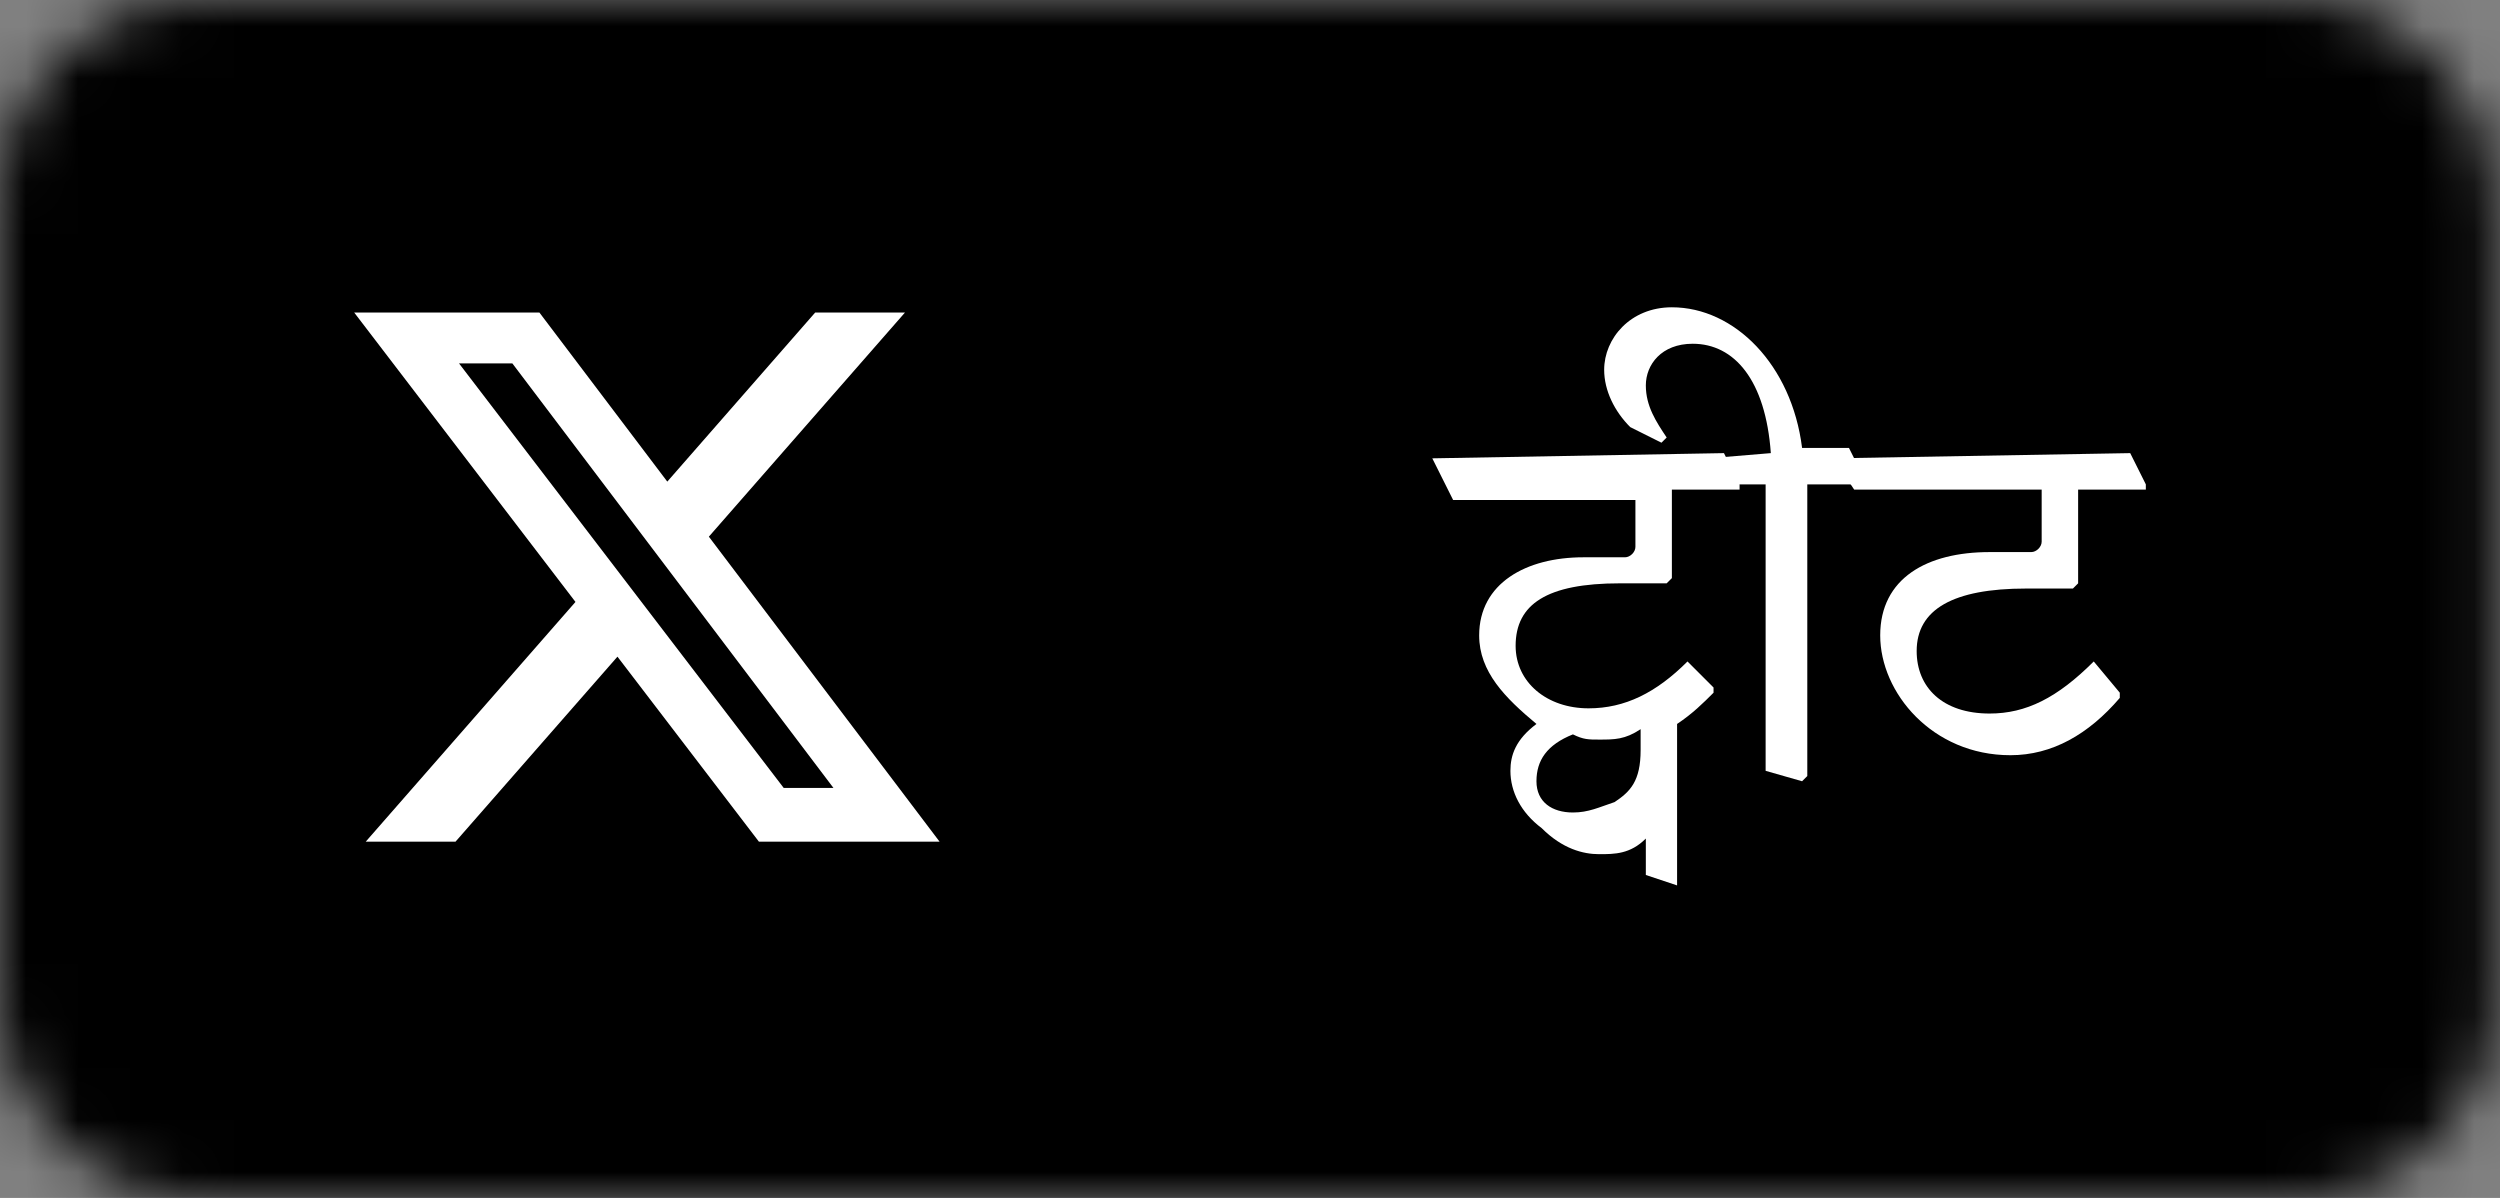 <svg width="48" height="23" viewBox="0 0 48 23" fill="none" xmlns="http://www.w3.org/2000/svg">
<rect x="0" y="0" width="48" height="23" fill="#808080" stroke="none"/>
<g clip-path="url(#clip0_332_834)">
<mask id="mask0_332_834" style="mask-type:alpha" maskUnits="userSpaceOnUse" x="0" y="0" width="48" height="23">
<path d="M44.1 0H3.8C1.7 0 0 1.7 0 3.8V19.2C0 21.3 1.7 23 3.8 23H44.1C46.2 23 47.9 21.3 47.9 19.2V3.8C47.8 1.7 46.1 0 44.1 0Z" fill="#50ABF1"/>
</mask>
<g mask="url(#mask0_332_834)">
<path d="M48 0H0V23H48V0Z" fill="#293136"/>
<path d="M48 0H0V23H48V0Z" fill="#E1E7EC"/>
<path d="M48 0H0V23H48V0Z" fill="#CB1F24"/>
<path d="M48 0H0V23H48V0Z" fill="#3A559F"/>
<path d="M48 0H0V23H48V0Z" fill="black"/>
<path d="M27.5 8.8L33.1 8.7L33.4 9.3V9.4H32.1V11.1L32 11.2H31.1C29.7 11.2 29.1 11.6 29.1 12.4C29.1 13.1 29.7 13.6 30.5 13.6C31.2 13.6 31.8 13.3 32.4 12.7L32.9 13.2V13.3C32.7 13.5 32.5 13.7 32.2 13.9V17L31.6 16.8V16.1C31.3 16.4 31 16.4 30.7 16.4C30.4 16.4 30 16.3 29.6 15.9C29.2 15.6 29 15.2 29 14.8C29 14.5 29.1 14.2 29.5 13.9C28.9 13.4 28.4 12.9 28.4 12.2C28.4 11.2 29.3 10.7 30.4 10.7H31.2C31.3 10.7 31.4 10.6 31.4 10.5V9.6H27.9L27.5 8.8ZM30.7 14.2C30.5 14.2 30.4 14.2 30.2 14.1C29.7 14.3 29.5 14.6 29.5 15C29.5 15.4 29.8 15.6 30.2 15.6C30.5 15.6 30.7 15.5 31 15.4C31.3 15.2 31.5 15 31.5 14.4V14C31.2 14.2 31 14.2 30.7 14.2Z" fill="white"/>
<path d="M32.8 8.8L34 8.7C33.9 7.3 33.3 6.6 32.5 6.6C31.9 6.6 31.6 7 31.6 7.4C31.6 7.8 31.8 8.1 32 8.4L31.9 8.5L31.3 8.2C31 7.9 30.8 7.5 30.8 7.1C30.8 6.5 31.3 5.9 32.1 5.9C33.3 5.9 34.4 7 34.6 8.6H35.5L35.8 9.2V9.3H34.7V14.9L34.6 15L33.9 14.8V9.3H33L32.8 8.8Z" fill="white"/>
<path d="M35.2 8.8L40.9 8.7L41.2 9.3V9.4H39.9V11.2L39.8 11.3H38.9C37.5 11.3 36.8 11.7 36.8 12.5C36.8 13.2 37.3 13.7 38.2 13.7C38.9 13.7 39.5 13.4 40.2 12.7L40.7 13.3V13.4C40.1 14.1 39.4 14.5 38.6 14.5C37.1 14.5 36.1 13.3 36.1 12.2C36.1 11.1 37 10.6 38.2 10.6H39C39.1 10.6 39.2 10.5 39.2 10.4V9.4H35.6L35.2 8.8Z" fill="white"/>
<path d="M15.652 6H17.376L13.61 10.304L18.04 16.16H14.571L11.855 12.608L8.746 16.16H7.022L11.049 11.557L6.8 6H10.356L12.812 9.247L15.652 6ZM15.047 15.128H16.002L9.837 6.977H8.813L15.047 15.128Z" fill="white"/>
</g>
</g>
<defs>
<clipPath id="clip0_332_834">
<rect width="48" height="23" fill="white"/>
</clipPath>
</defs>
</svg>

